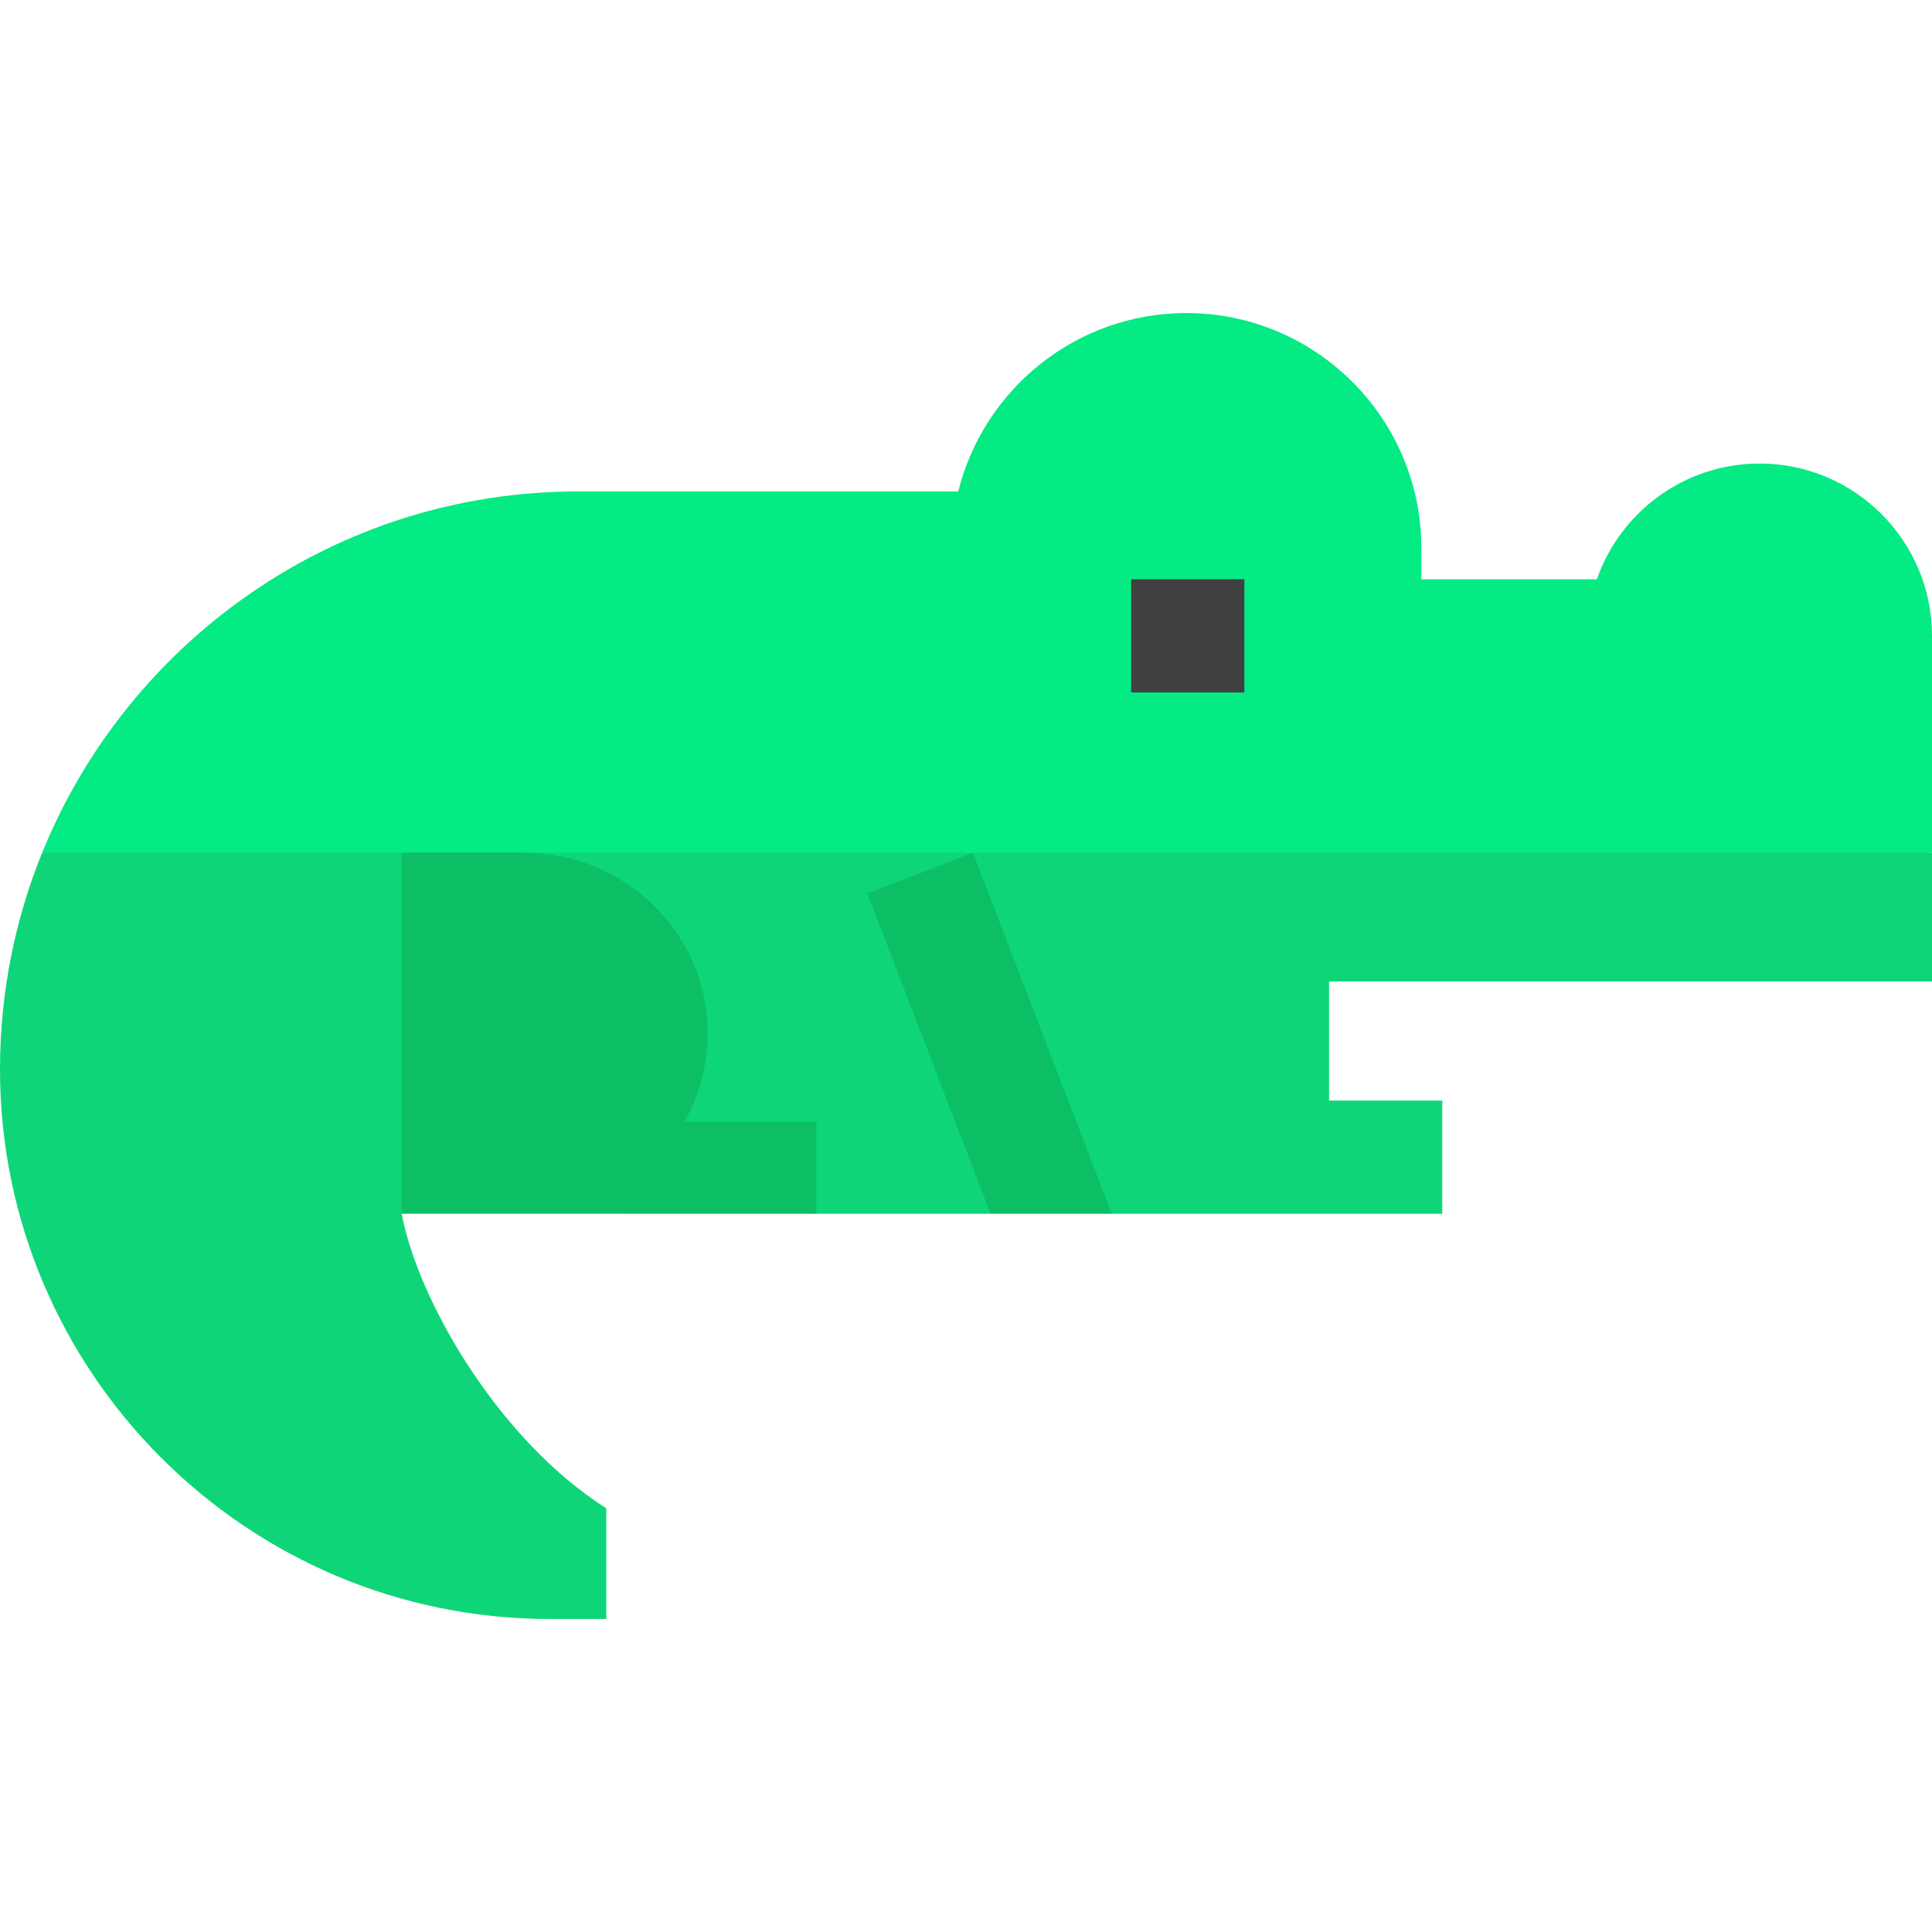 <svg id="Capa_1" enable-background="new 0 0 512 512" viewBox="0 0 512 512" xmlns="http://www.w3.org/2000/svg"><g><path d="m512 260.09v-34.121l-233.28-20-267.547 20c-7.197 17.736-11.173 37.111-11.173 57.4 0 80.323 65.348 145.671 145.671 145.671h15v-29.325c-29.155-18.535-50.168-55.951-54.211-78.082l45.858-9.994 64.032 10.023 46.156-.009 15.275-7.26 16.867 7.269h87.572v-30h-29.997v-31.572z" fill="#0ed678"/><path d="m229.855 236.778 32.651 84.885h32.142l-36.806-95.689z" fill="#0cbf65"/><path d="m466.326 122.839c-19.932 0-36.924 12.835-43.144 30.674h-46.512v-8.276c0-34.339-27.937-62.276-62.276-62.276-29.168 0-53.718 20.16-60.449 47.276h-100.812c-64.149 0-119.202 39.654-141.959 95.732h500.826v-57.456c0-25.185-20.489-45.674-45.674-45.674z" fill="#04eb84"/><g><path d="m299.772 153.509h30v30h-30z" fill="#404040"/></g><path d="m181.404 297.242c4.105-7.278 6.373-15.724 6.135-24.712-.69-26.035-22.504-46.556-48.549-46.556h-32.531v95.666l109.89.024v-24.421h-34.945z" fill="#0cbf65"/></g><g/><g/><g/><g/><g/><g/><g/><g/><g/><g/><g/><g/><g/><g/><g/></svg>